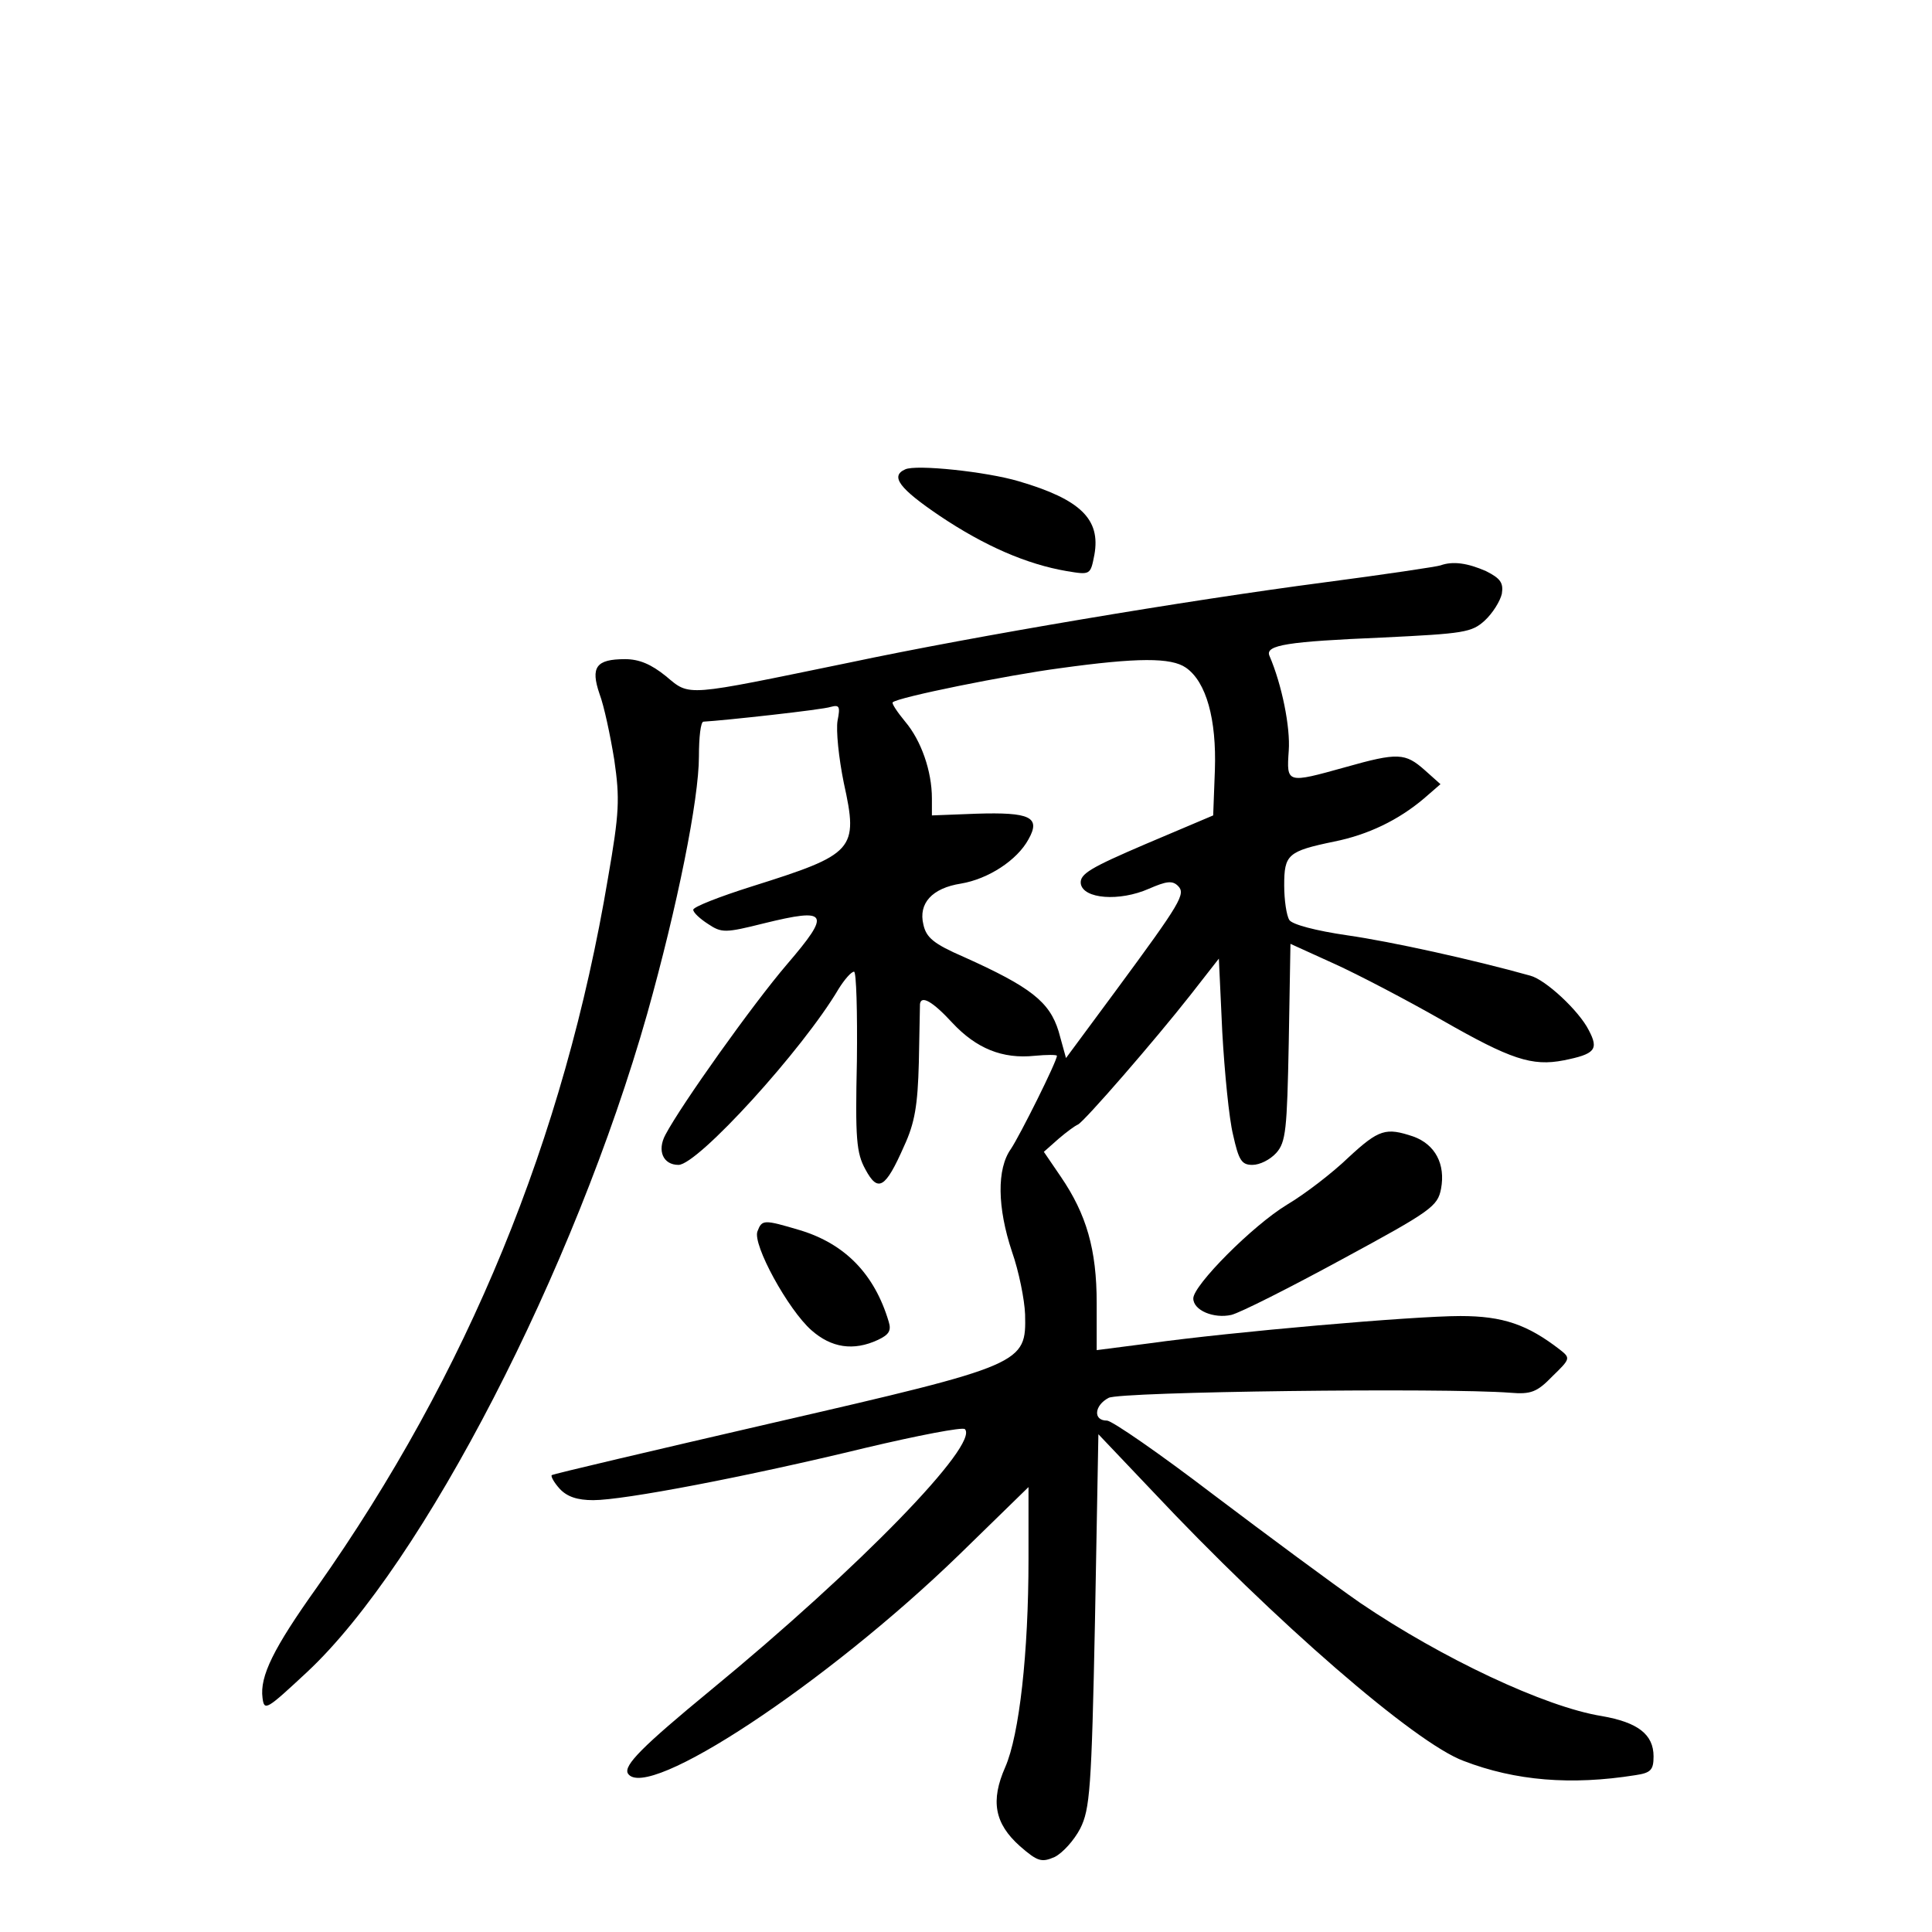 <?xml version="1.0" standalone="no"?>
<!DOCTYPE svg PUBLIC "-//W3C//DTD SVG 20010904//EN"
 "http://www.w3.org/TR/2001/REC-SVG-20010904/DTD/svg10.dtd">
<svg version="1.0" xmlns="http://www.w3.org/2000/svg"
 width="340pt" height="340pt" viewBox="0 0 340 340"
 preserveAspectRatio="xMidYMid meet">
<g transform="translate(0,340) scale(0.1,-0.1)"
fill="#000000" stroke="none">
<path d="M1593 2574 c-27 -12 -10 -34 61 -82 79 -53 153 -85 223 -97 42 -7 42
-7 49 29 11 62 -24 97 -133 129 -57 17 -181 30 -200 21z"/>
<path d="M2535 2405 c-5 -2 -98 -16 -205 -30 -244 -32 -613 -94 -835 -141
-292 -60 -280 -60 -323 -24 -26 21 -47 30 -72 30 -51 0 -61 -14 -45 -61 8 -21
19 -73 26 -116 10 -69 9 -93 -11 -208 -77 -459 -247 -872 -512 -1248 -77 -108
-101 -157 -96 -195 3 -24 7 -21 79 46 204 191 470 707 598 1158 53 189 91 377
91 453 0 33 3 61 8 61 36 2 210 21 224 26 15 4 17 1 12 -24 -3 -17 2 -66 11
-110 26 -118 19 -125 -162 -182 -57 -18 -103 -36 -103 -41 0 -5 12 -16 26 -25
24 -16 30 -16 98 1 114 28 119 19 41 -72 -60 -70 -186 -247 -214 -300 -15 -28
-4 -53 23 -53 34 0 219 203 282 310 10 16 22 30 27 30 4 0 6 -71 5 -157 -3
-137 -1 -162 15 -191 22 -41 35 -34 68 41 19 41 24 72 26 147 1 52 2 98 2 103
2 16 22 5 57 -33 42 -45 88 -64 145 -58 21 2 39 2 39 0 0 -10 -65 -140 -81
-164 -25 -35 -24 -103 2 -181 12 -34 22 -84 23 -110 2 -87 -1 -89 -444 -191
-212 -49 -387 -90 -389 -92 -2 -2 4 -13 14 -24 13 -14 31 -20 59 -20 54 0 269
41 479 92 93 22 171 37 175 33 26 -26 -184 -243 -448 -460 -119 -98 -153 -132
-145 -146 32 -51 349 158 583 385 l122 119 0 -127 c0 -164 -16 -309 -41 -366
-26 -59 -19 -99 26 -139 31 -27 38 -29 61 -19 14 7 34 29 45 50 17 34 20 69
26 366 l6 328 95 -100 c215 -229 463 -444 548 -475 91 -35 189 -43 302 -25 27
4 32 9 32 33 0 39 -28 60 -91 71 -100 16 -282 102 -425 199 -49 34 -165 120
-259 191 -93 71 -178 130 -187 130 -25 0 -22 27 3 40 19 11 591 18 707 9 36
-3 47 1 74 29 32 31 32 32 13 47 -57 44 -100 59 -175 59 -83 0 -404 -28 -547
-48 l-93 -12 0 83 c0 94 -18 156 -63 222 l-30 44 26 23 c14 12 29 23 34 25 11
5 136 149 198 228 l50 64 6 -129 c4 -71 12 -153 19 -181 10 -45 15 -53 34 -53
13 0 31 9 42 21 17 19 19 41 22 194 l3 174 77 -35 c42 -19 128 -64 191 -100
119 -68 157 -81 213 -70 55 11 62 19 44 53 -17 34 -76 89 -103 96 -100 28
-245 60 -322 71 -55 8 -97 19 -102 27 -5 8 -9 35 -9 61 0 54 6 60 88 77 60 12
113 38 157 75 l30 26 -28 25 c-34 30 -47 31 -139 5 -104 -29 -104 -29 -100 29
3 41 -12 116 -34 167 -8 19 33 25 198 32 145 7 158 9 181 30 14 13 27 34 30
47 3 19 -2 27 -28 40 -32 14 -58 18 -80 10z m-448 -180 c36 -25 54 -91 51
-180 l-3 -80 -118 -50 c-98 -42 -117 -53 -115 -70 4 -27 68 -32 120 -9 30 13
41 15 51 5 14 -14 6 -28 -109 -184 l-88 -119 -13 47 c-16 52 -49 78 -167 131
-53 23 -66 34 -71 57 -9 37 15 64 66 72 48 8 99 41 119 78 22 39 3 48 -92 45
l-78 -3 0 30 c0 48 -19 102 -47 135 -14 17 -24 32 -22 34 9 9 203 48 294 60
137 19 196 19 222 1z"/>
<path d="M2373 1363 c-28 -27 -76 -64 -108 -83 -61 -37 -165 -142 -165 -165 0
-21 36 -36 67 -29 16 4 103 48 195 98 157 85 168 93 174 124 8 43 -10 78 -49
92 -48 16 -60 13 -114 -37z"/>
<path d="M1333 1233 c-9 -23 54 -138 95 -174 35 -31 74 -37 117 -17 19 9 24
16 19 32 -25 84 -77 137 -156 161 -64 19 -67 19 -75 -2z"/>
</g>
</svg>
